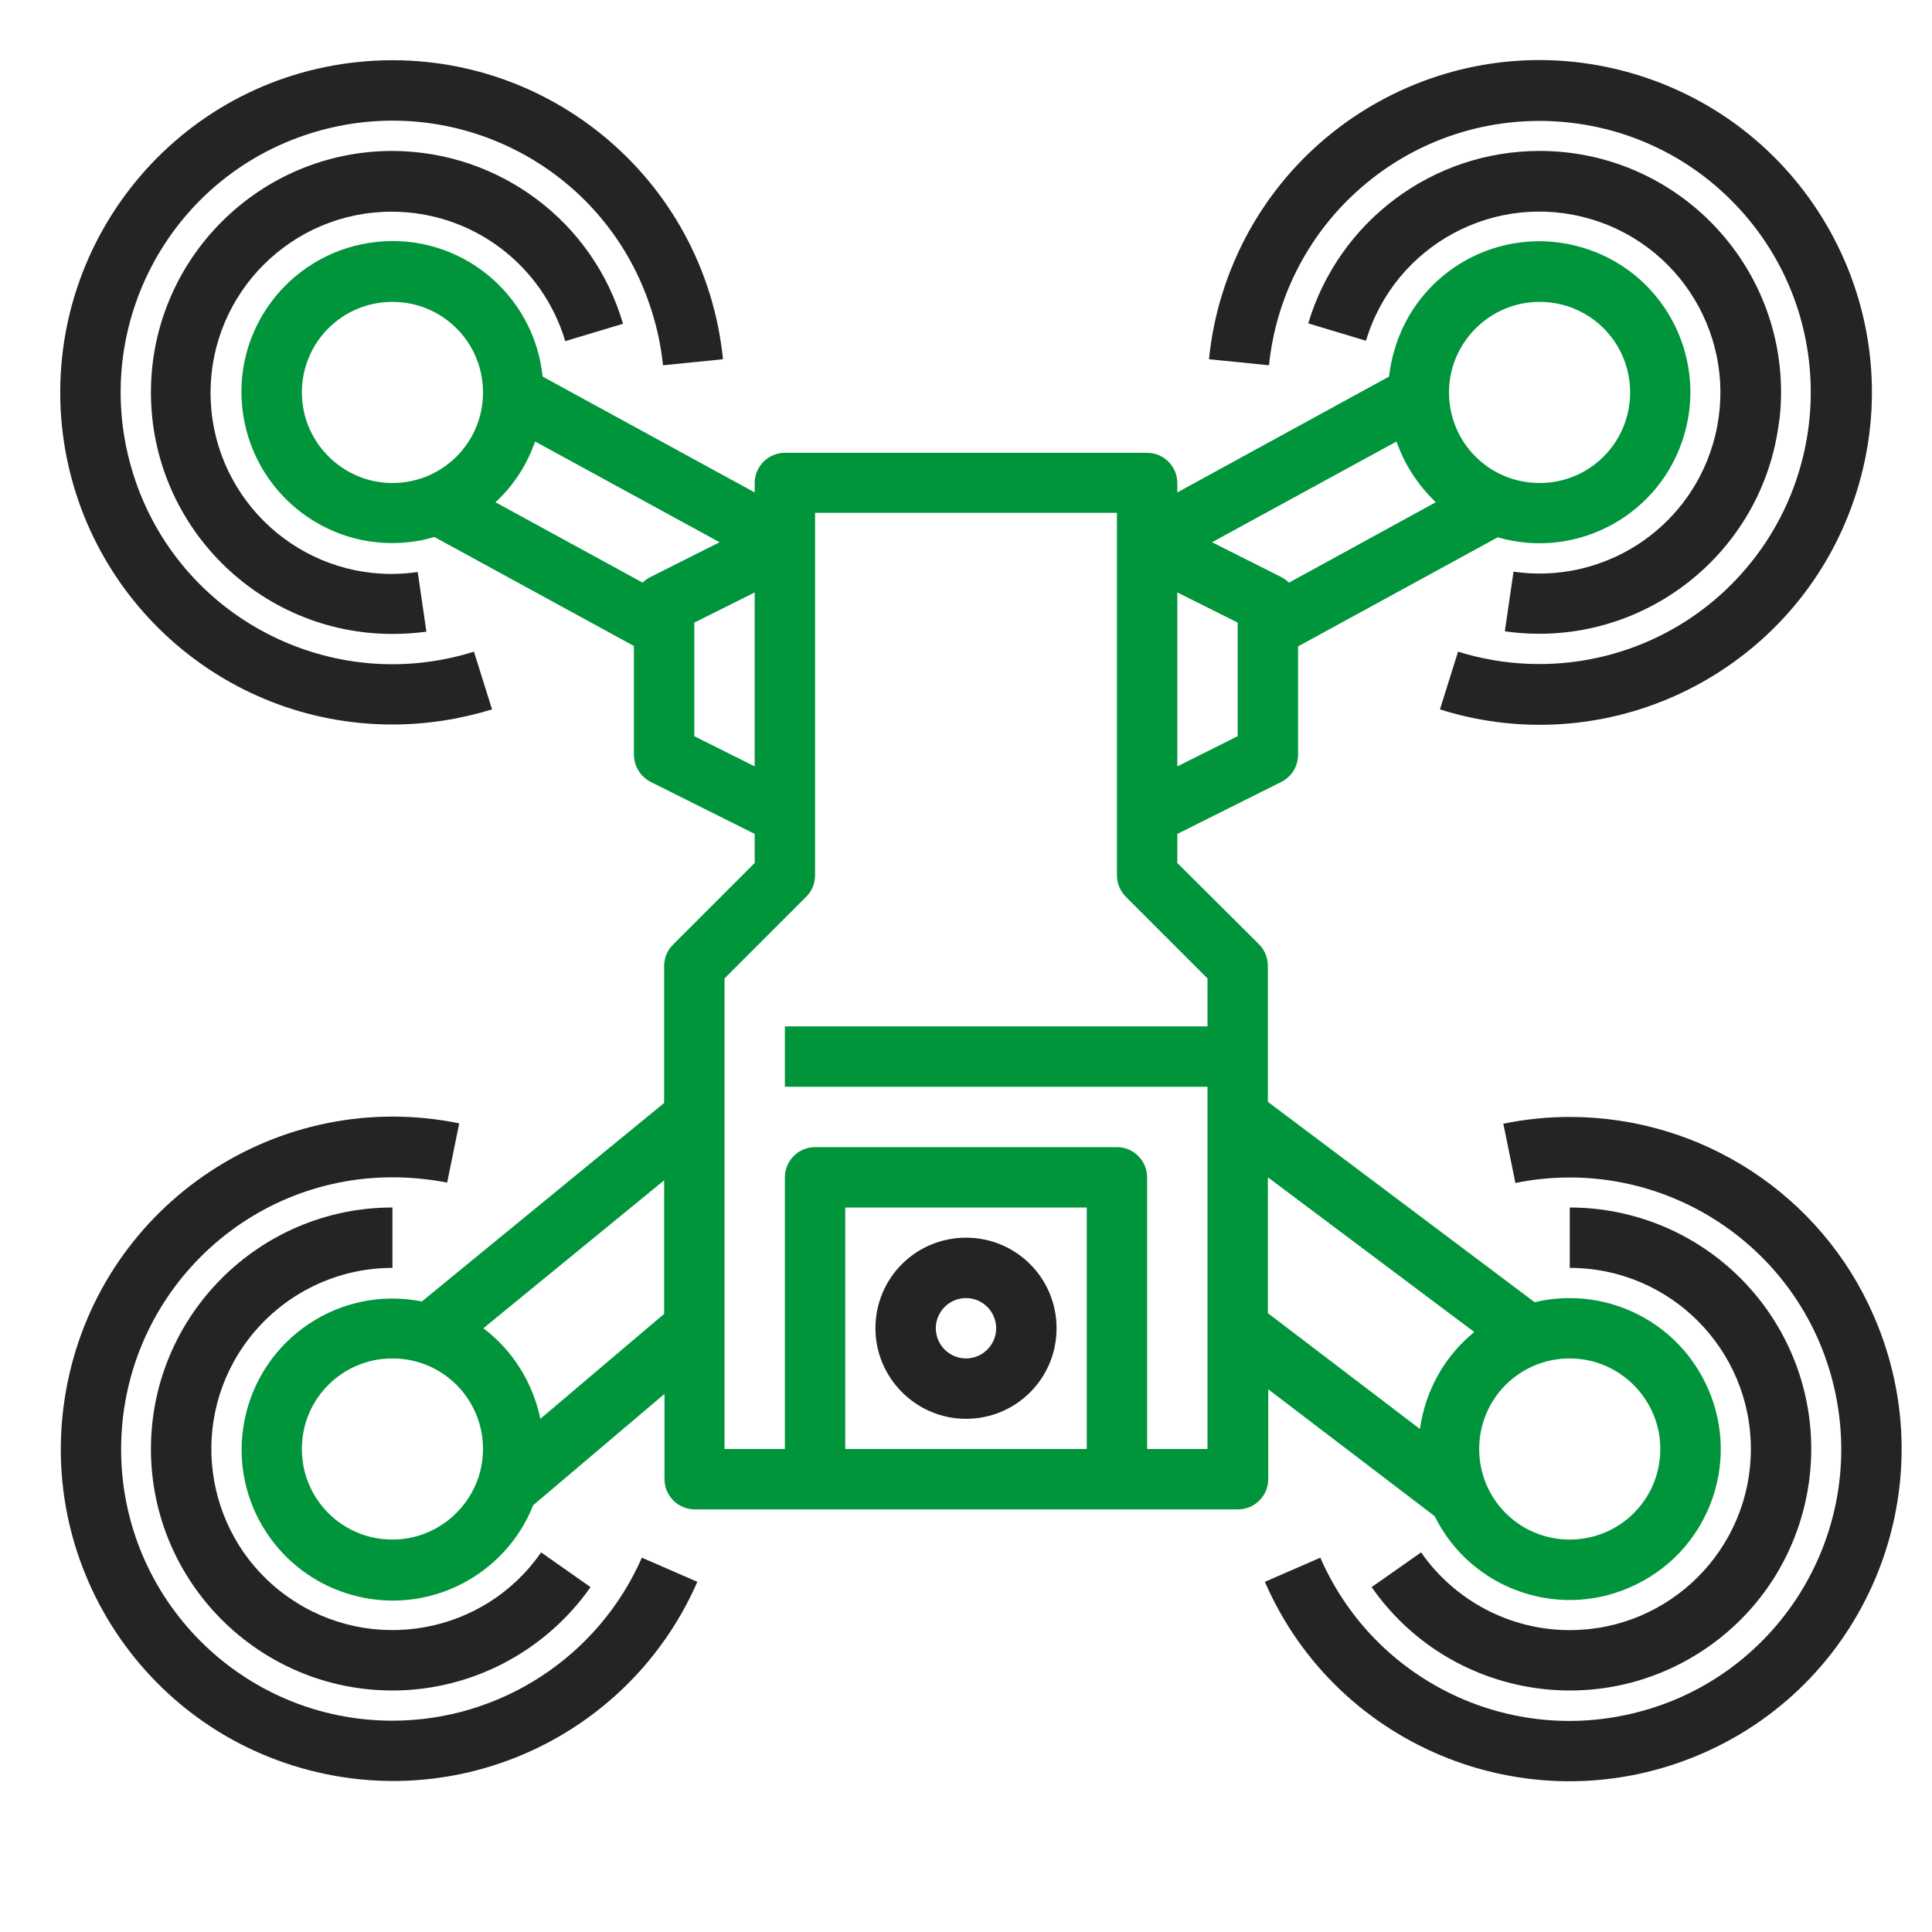 <?xml version="1.0" encoding="utf-8"?>
<!-- Generator: Adobe Illustrator 23.0.3, SVG Export Plug-In . SVG Version: 6.00 Build 0)  -->
<svg version="1.1" id="Слой_1" xmlns="http://www.w3.org/2000/svg" xmlns:xlink="http://www.w3.org/1999/xlink" x="0px" y="0px"
	 viewBox="0 0 512 512" style="enable-background:new 0 0 512 512;" xml:space="preserve">
<style type="text/css">
	.st0{fill:#242424;}
	.st1{fill:#00953B;}
</style>
<g id="Out_line">
	<path class="st0" d="M256,376c13.3,0,24-10.7,24-24s-10.7-24-24-24c-13.3,0-24,10.7-24,24C232,365.2,242.8,376,256,376z M256,344
		c4.4,0,8,3.6,8,8s-3.6,8-8,8s-8-3.6-8-8C248,347.6,251.6,344,256,344z"/>
	<path class="st1" d="M336,368.1l44.2,33.7c9.8,19.8,33.8,27.9,53.6,18c19.8-9.8,27.9-33.8,18-53.6c-8.3-16.7-27-25.4-45.1-21.1
		L336,292v-36c0-2.1-0.8-4.2-2.3-5.7L312,228.7v-7.7l27.6-13.8c2.7-1.4,4.4-4.1,4.4-7.2v-28.7l52.9-28.9
		c21.2,6.1,43.4-6.1,49.5-27.4c6.1-21.2-6.1-43.4-27.4-49.5s-43.4,6.1-49.5,27.4c-0.7,2.3-1.1,4.6-1.4,6.9L312,130.5V128
		c0-4.4-3.6-8-8-8h-96c-4.4,0-8,3.6-8,8v2.5l-56.2-30.7c-2.3-22-21.9-38-43.9-35.7c-22,2.3-38,21.9-35.7,43.9s21.9,38,43.9,35.7
		c2.4-0.2,4.7-0.7,7-1.4l52.9,28.9V200c0,3,1.7,5.8,4.4,7.2l27.6,13.8v7.7l-21.7,21.7c-1.5,1.5-2.3,3.5-2.3,5.7v36.2l-64.2,52.6
		c-21.7-4.3-42.7,9.8-47,31.5s9.8,42.7,31.5,47c18.9,3.8,37.9-6.6,45-24.5l34.8-29.5V392c0,4.4,3.6,8,8,8h144c4.4,0,8-3.6,8-8V368.1
		z M440,384c0,13.3-10.7,24-24,24s-24-10.7-24-24s10.7-24,24-24C429.2,360,440,370.8,440,384z M390.7,353
		c-7.9,6.4-13,15.6-14.4,25.7L336,348v-36L390.7,353z M328,195.1l-16,8v-46.1l16,8V195.1z M341.6,154.4c-0.6-0.6-1.3-1.1-2.1-1.5
		l-18.3-9.2l48.9-26.7c2.1,6.1,5.7,11.6,10.4,16.1L341.6,154.4z M408,80c13.3,0,24,10.7,24,24s-10.7,24-24,24s-24-10.7-24-24
		C384,90.8,394.8,80,408,80z M80,104c0-13.3,10.7-24,24-24s24,10.7,24,24s-10.7,24-24,24C90.8,128,80,117.2,80,104z M141.8,117
		l48.9,26.7l-18.3,9.2c-0.8,0.4-1.5,0.9-2.1,1.5l-39-21.3C136.1,128.7,139.7,123.1,141.8,117z M184,195.1v-30.1l16-8v46.1L184,195.1
		z M104,408c-13.3,0-24-10.7-24-24s10.7-24,24-24s24,10.7,24,24C128,397.2,117.2,408,104,408z M143.2,376c-2-9.6-7.3-18.1-15.1-24
		l47.9-39.2v35.4L143.2,376z M288,384h-64v-64h64V384z M304,384v-72c0-4.4-3.6-8-8-8h-80c-4.4,0-8,3.6-8,8v72h-16V259.3l21.7-21.7
		c1.5-1.5,2.3-3.5,2.3-5.7v-96h80v96c0,2.1,0.8,4.2,2.3,5.7l21.7,21.7V272H208v16h112v96H304z"/>
	<path class="st0" d="M472,104c0-35.4-28.7-64-64-64c-28.3,0-53.2,18.6-61.3,45.7l15.3,4.6c7.6-25.4,34.3-39.8,59.7-32.2
		c25.4,7.6,39.8,34.3,32.2,59.7c-6.8,22.8-29.3,37.1-52.8,33.7l-2.3,15.8c35,5,67.5-19.3,72.5-54.3C471.8,110.1,472,107,472,104z"/>
	<path class="st0" d="M359.5,50.8C389,24,434.5,26.2,461.2,55.6s24.5,74.9-4.9,101.7c-18.9,17.2-45.5,23-69.9,15.4l-4.8,15.3
		c46.4,14.6,95.8-11.2,110.4-57.6s-11.2-95.8-57.6-110.4S338.6,31.2,324,77.6c-1.8,5.7-3,11.6-3.6,17.6l15.9,1.6
		C338.1,79.1,346.4,62.7,359.5,50.8z"/>
	<path class="st0" d="M104,40c-35.3,0-64,28.7-64,64s28.7,64,64,64c3,0,6-0.2,9-0.6l-2.3-15.8c-2.3,0.3-4.6,0.5-6.9,0.5
		c-26.5,0-48-21.5-48-48c0-26.5,21.5-48,48-48c21.2,0,39.9,13.9,46,34.3l15.3-4.6C157.2,58.7,132.3,40.1,104,40z"/>
	<path class="st0" d="M104,192c9,0,17.9-1.4,26.4-4l-4.8-15.3c-37.9,11.9-78.4-9.1-90.3-47.1s9.1-78.4,47.1-90.3s78.4,9.1,90.3,47.1
		c1.5,4.7,2.5,9.5,3,14.4l15.9-1.6c-4.9-48.4-48-83.6-96.4-78.8s-83.6,48-78.8,96.4C21,157.8,58.8,192,104,192z"/>
	<path class="st0" d="M104,448c20.9,0,40.5-10.3,52.5-27.4l-13.1-9.2c-15.1,21.8-45.1,27.1-66.8,12c-21.8-15.1-27.1-45.1-12-66.8
		c9-12.9,23.7-20.6,39.4-20.6v-16c-35.3,0-64,28.7-64,64S68.7,448,104,448z"/>
	<path class="st0" d="M104,456c-39.8,0-72-32.3-71.9-72.1s32.3-72,72.1-71.9c4.8,0,9.6,0.5,14.3,1.4l3.2-15.7
		c-47.6-9.7-94.1,21-103.8,68.7s21,94.1,68.7,103.8c40.7,8.3,81.6-13,98.2-51l-14.7-6.4C158.6,439,132.6,456,104,456z"/>
	<path class="st0" d="M464,384c0,26.5-21.5,48-48,48c-15.7,0-30.4-7.7-39.4-20.6l-13.1,9.2c20.2,29,60.1,36.1,89.1,15.9
		s36.1-60.1,15.9-89.1c-12-17.2-31.6-27.4-52.5-27.4v16C442.5,336,464,357.5,464,384z"/>
	<path class="st0" d="M416,296c-5.9,0-11.8,0.6-17.6,1.8l3.2,15.7c39-7.9,77,17.2,84.9,56.2c7.9,39-17.2,77-56.2,84.9
		c-33.3,6.8-66.8-10.6-80.4-41.8l-14.7,6.4c19.4,44.6,71.3,64.9,115.9,45.5s64.9-71.3,45.5-115.9C482.7,316.7,451,296,416,296z"/>
</g>
</svg>
